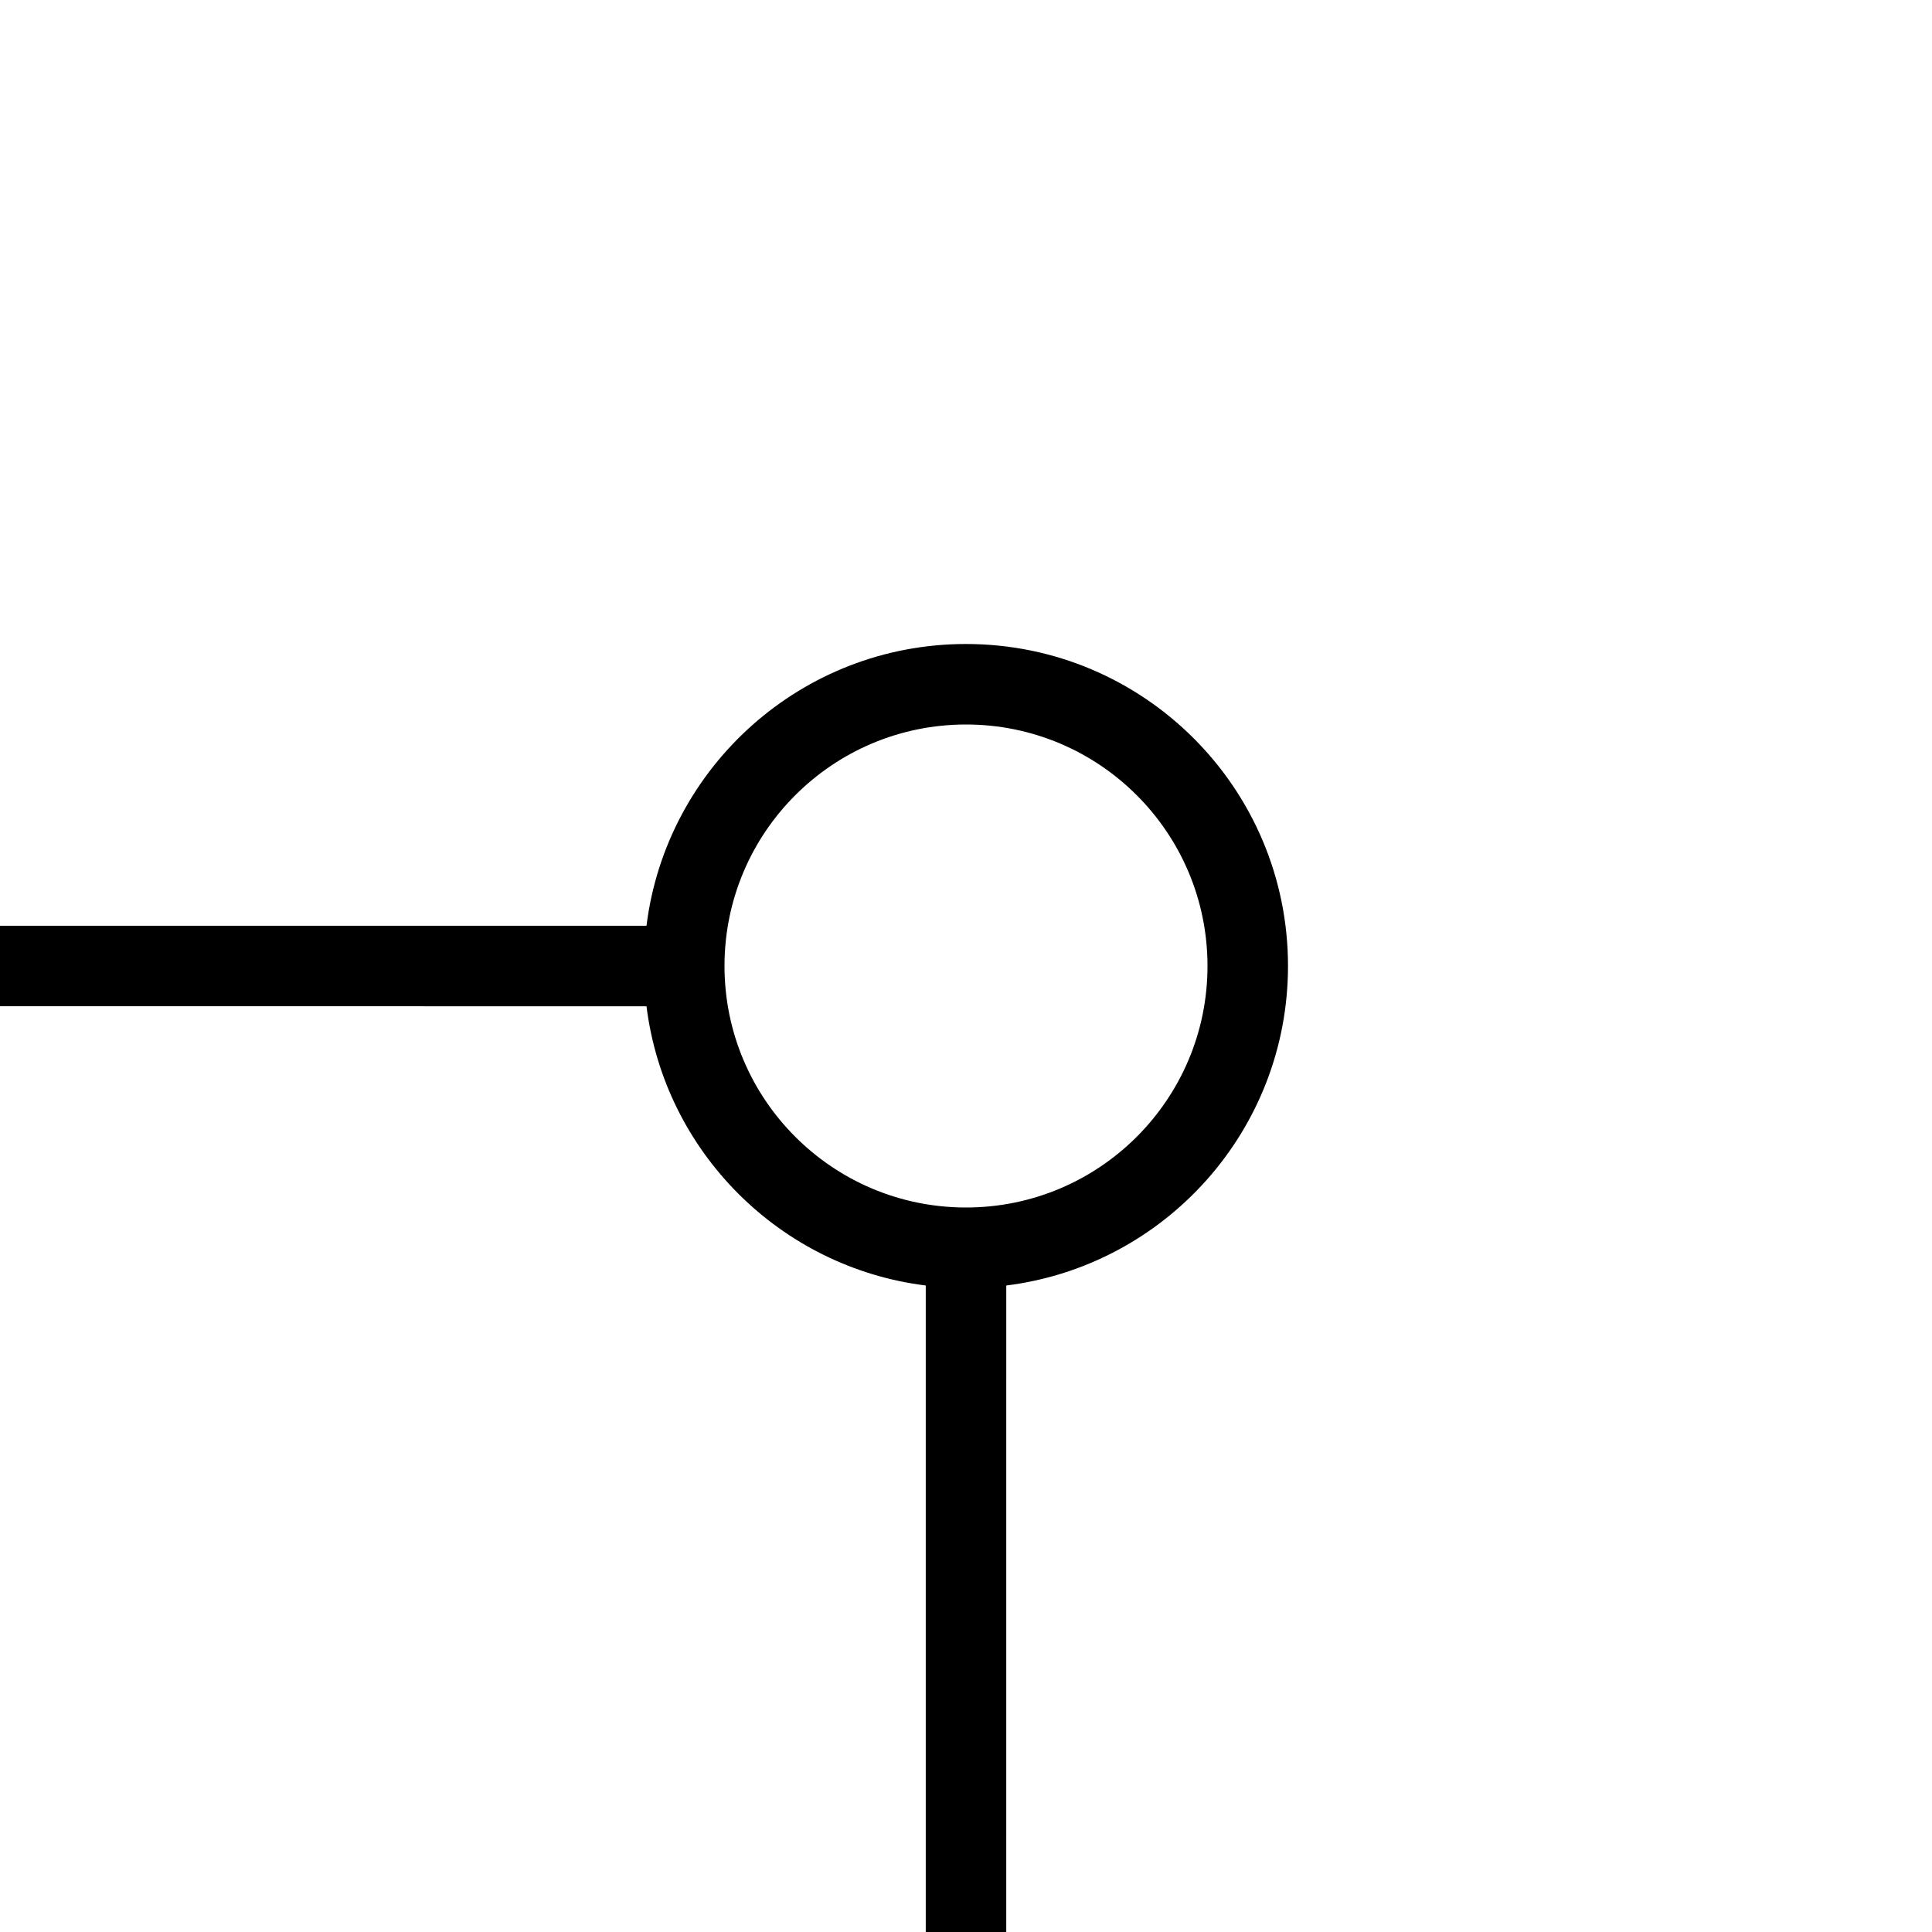 <?xml version="1.0" encoding="UTF-8"?>
<svg width="96px" height="96px" viewBox="0 0 96 96" version="1.1" xmlns="http://www.w3.org/2000/svg" xmlns:xlink="http://www.w3.org/1999/xlink">
    <title>tile_08</title>
    <g id="08" stroke="none" stroke-width="1" fill="none" fill-rule="evenodd">
        <path d="M48,32 C56.837,32 64,39.163 64,48 C64,56.159 57.893,62.892 50.001,63.876 L50,96 L46,96 L46,63.876 C38.763,62.974 33.027,57.238 32.124,50.001 L0,50 L0,46 L32.124,46 C33.108,38.107 39.841,32 48,32 Z M48,36 C41.373,36 36,41.373 36,48 C36,54.627 41.373,60 48,60 C54.627,60 60,54.627 60,48 C60,41.373 54.627,36 48,36 Z" id="Combined-Shape" fill="#000000"></path>
    </g>
</svg>
